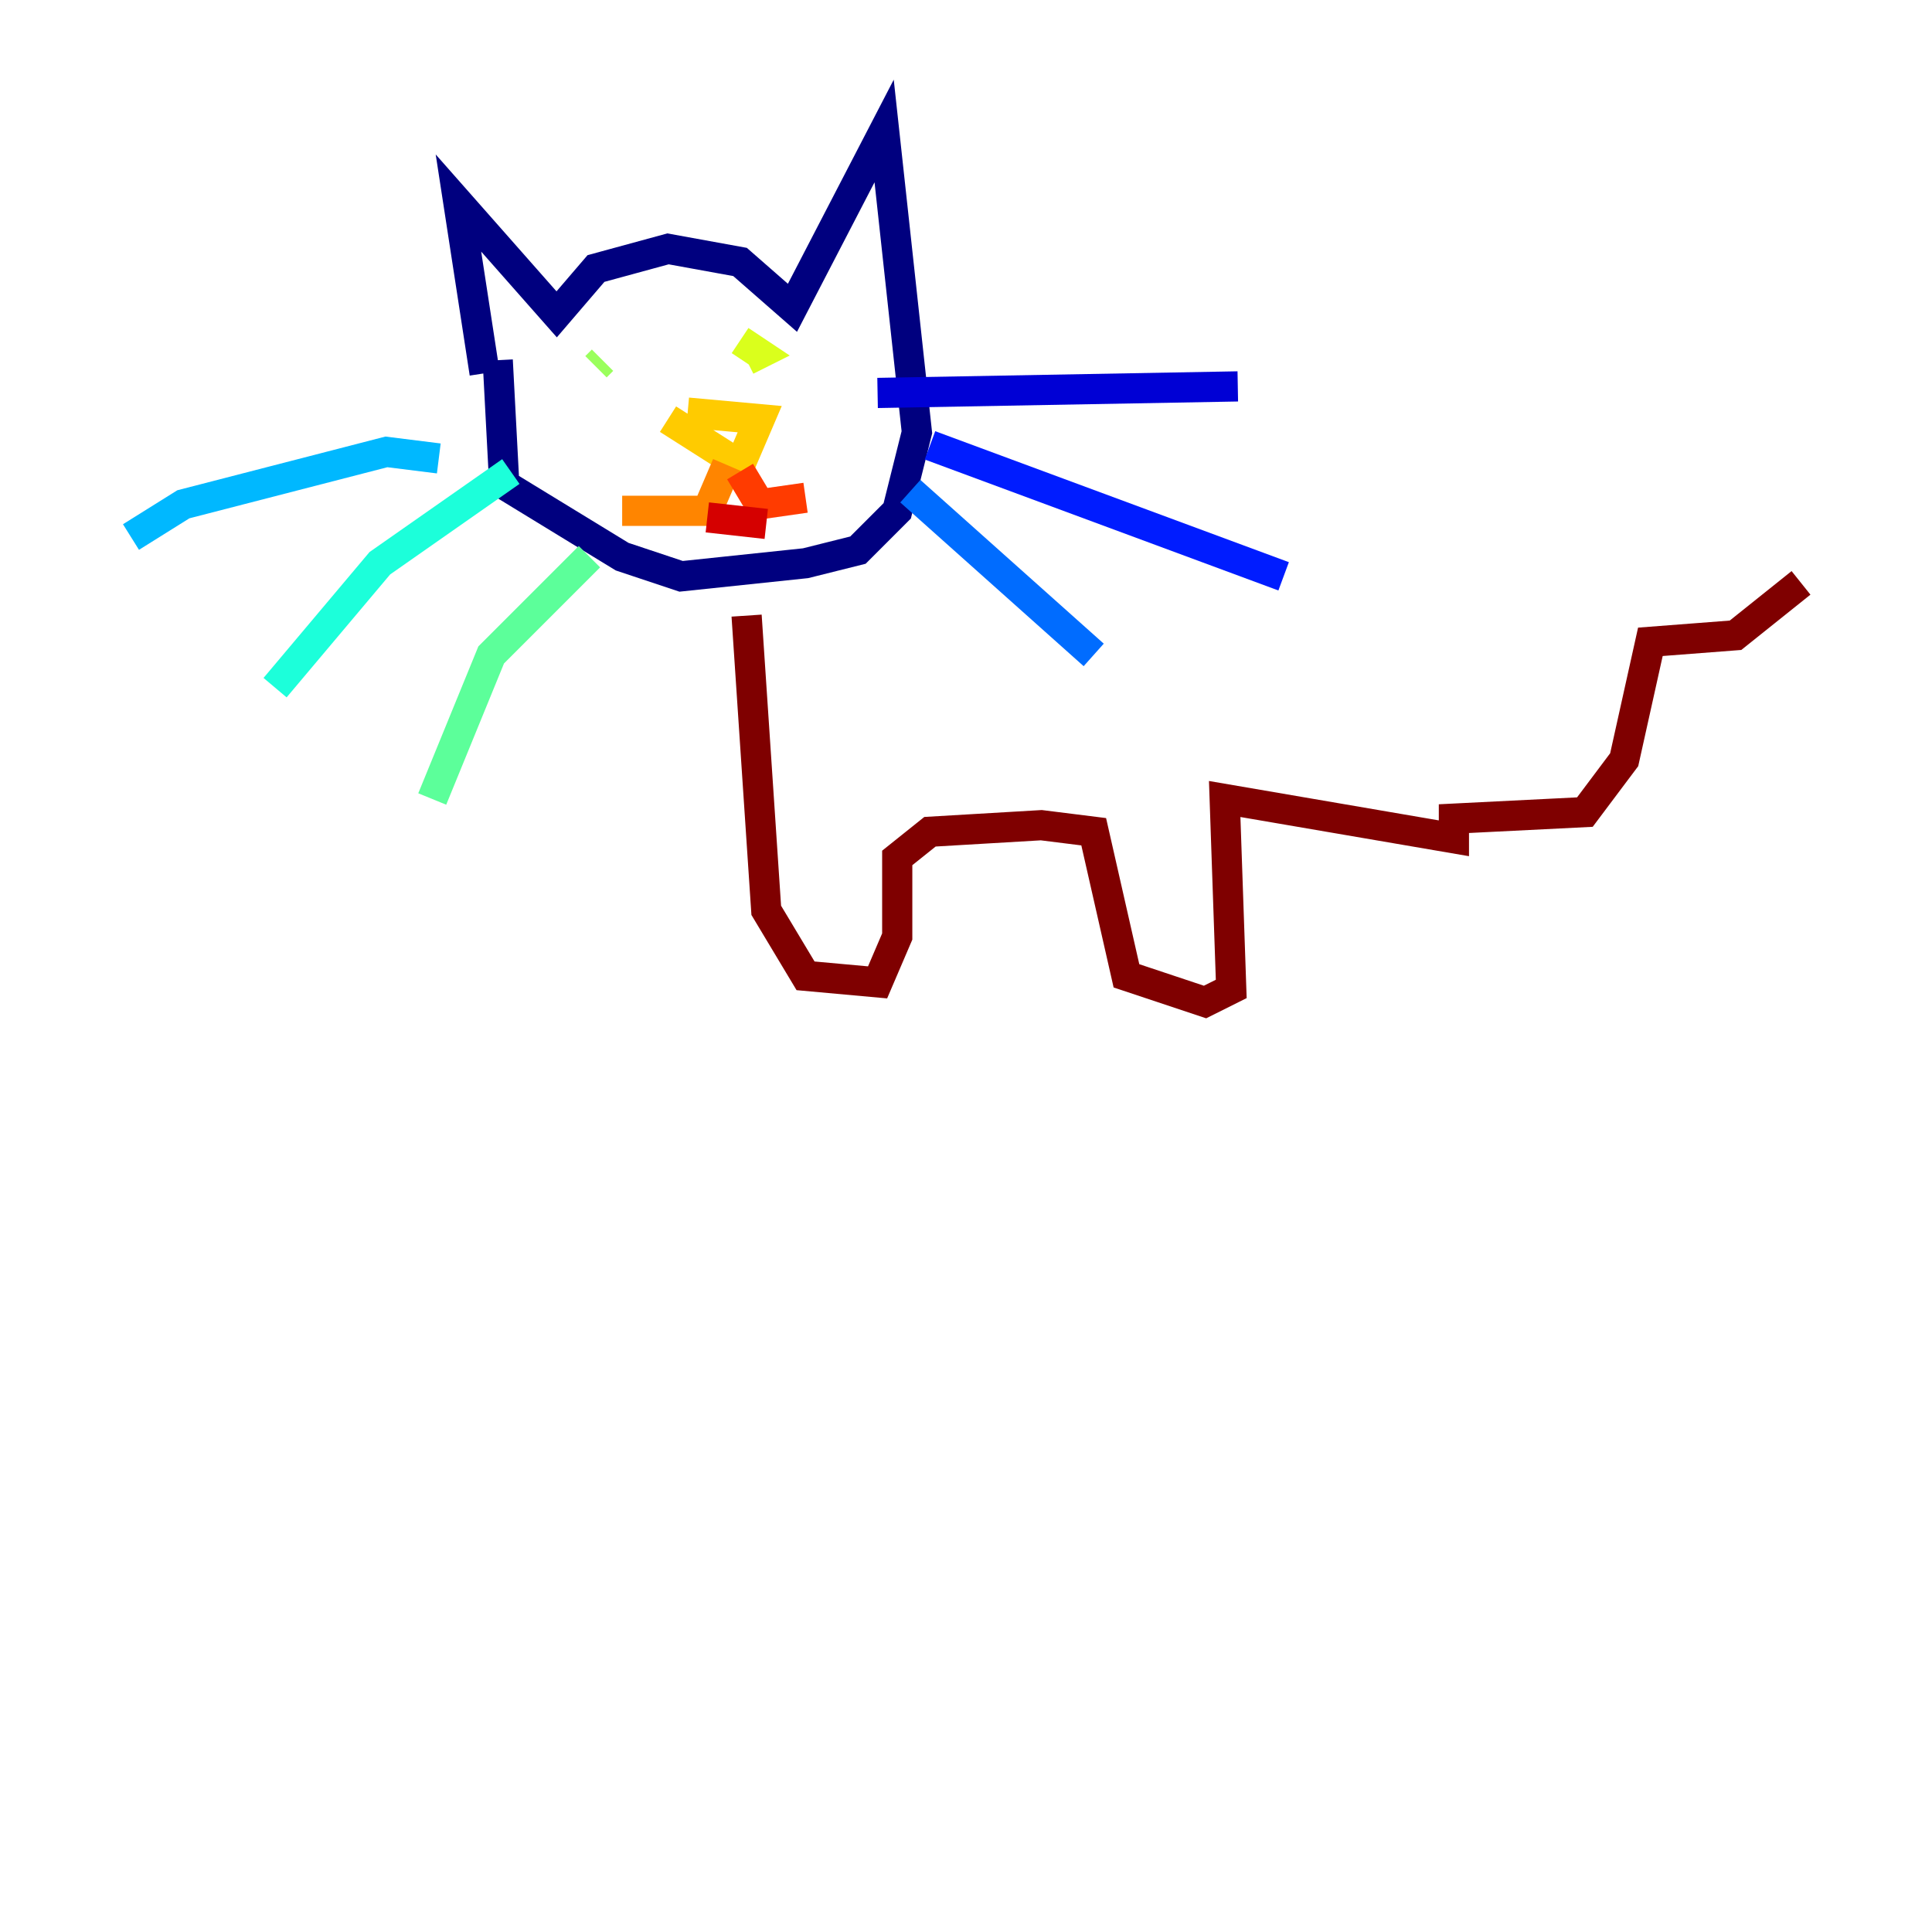 <?xml version="1.0" encoding="utf-8" ?>
<svg baseProfile="tiny" height="128" version="1.2" viewBox="0,0,128,128" width="128" xmlns="http://www.w3.org/2000/svg" xmlns:ev="http://www.w3.org/2001/xml-events" xmlns:xlink="http://www.w3.org/1999/xlink"><defs /><polyline fill="none" points="32.108,24.732 30.373,13.451 36.881,20.827 39.485,17.79 44.258,16.488 49.031,17.356 52.502,20.393 58.576,8.678 60.746,28.637 59.444,33.844 56.841,36.447 53.37,37.315 45.125,38.183 41.22,36.881 33.41,32.108 32.976,23.864" stroke="#00007f" stroke-width="2" /><polyline fill="none" points="58.142,26.034 82.007,25.6" stroke="#0000d5" stroke-width="2" /><polyline fill="none" points="61.614,29.505 85.044,38.183" stroke="#001cff" stroke-width="2" /><polyline fill="none" points="60.312,32.542 72.461,43.39" stroke="#006cff" stroke-width="2" /><polyline fill="none" points="29.071,30.373 25.6,29.939 12.149,33.41 8.678,35.58" stroke="#00b8ff" stroke-width="2" /><polyline fill="none" points="33.844,31.241 25.166,37.315 18.224,45.559" stroke="#1cffda" stroke-width="2" /><polyline fill="none" points="39.051,36.881 32.542,43.39 28.637,52.936" stroke="#5cff9a" stroke-width="2" /><polyline fill="none" points="39.485,24.298 39.919,23.864" stroke="#9aff5c" stroke-width="2" /><polyline fill="none" points="49.031,22.563 50.332,23.43 49.464,23.864" stroke="#daff1c" stroke-width="2" /><polyline fill="none" points="44.258,27.77 49.031,30.807 50.332,27.77 45.559,27.336" stroke="#ffcb00" stroke-width="2" /><polyline fill="none" points="48.163,30.807 46.861,33.844 41.22,33.844" stroke="#ff8500" stroke-width="2" /><polyline fill="none" points="49.031,31.241 50.332,33.41 53.37,32.976" stroke="#ff3b00" stroke-width="2" /><polyline fill="none" points="46.861,34.278 50.766,34.712" stroke="#d50000" stroke-width="2" /><polyline fill="none" points="49.464,40.786 50.766,60.312 53.37,64.651 58.142,65.085 59.444,62.047 59.444,56.841 61.614,55.105 68.99,54.671 72.461,55.105 74.63,64.651 79.837,66.386 81.573,65.519 81.139,52.936 96.325,55.539 96.325,54.237 105.003,53.803 107.607,50.332 109.342,42.522 114.983,42.088 119.322,38.617" stroke="#7f0000" stroke-width="2" /></svg>